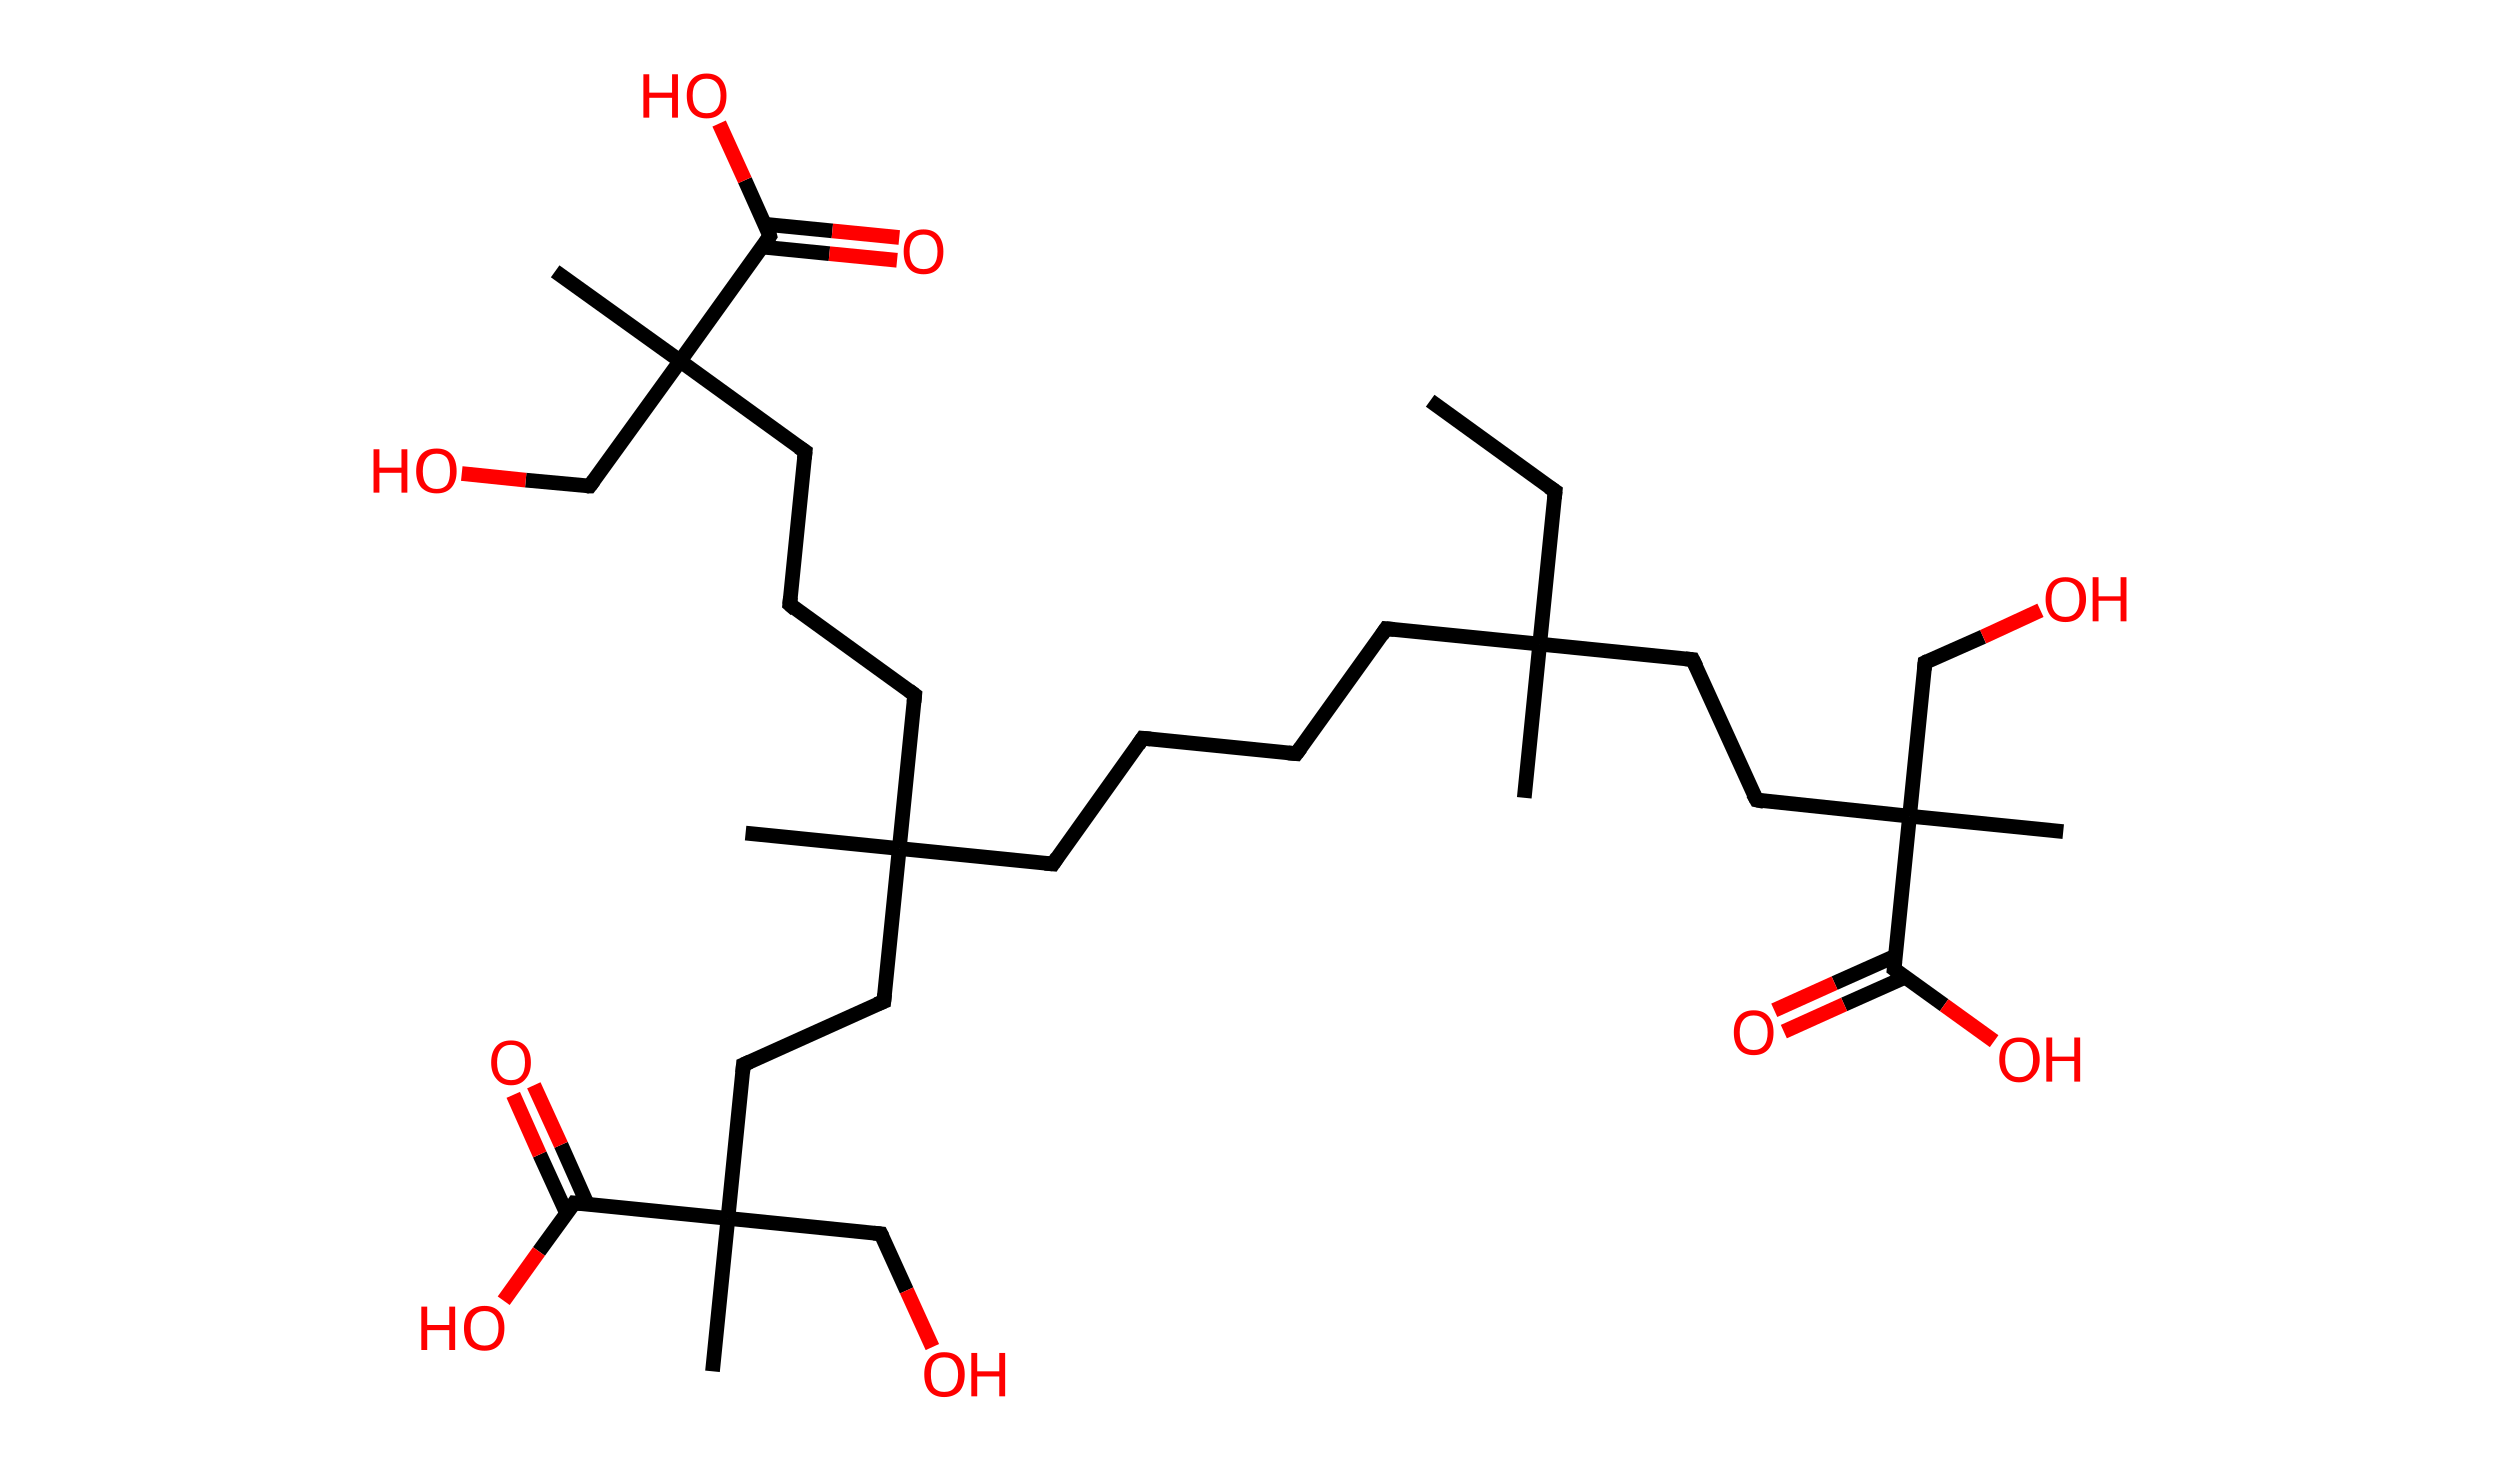 <?xml version='1.0' encoding='ASCII' standalone='yes'?>
<svg xmlns="http://www.w3.org/2000/svg" xmlns:rdkit="http://www.rdkit.org/xml" xmlns:xlink="http://www.w3.org/1999/xlink" version="1.1" baseProfile="full" xml:space="preserve" width="340px" height="200px" viewBox="0 0 340 200">
<!-- END OF HEADER -->
<rect style="opacity:1.0;fill:#FFFFFF;stroke:none" width="340.0" height="200.0" x="0.0" y="0.0"> </rect>
<path class="bond-0 atom-0 atom-1" d="M 194.5,54.5 L 211.5,66.8" style="fill:none;fill-rule:evenodd;stroke:#000000;stroke-width:2.0px;stroke-linecap:butt;stroke-linejoin:miter;stroke-opacity:1"/>
<path class="bond-1 atom-1 atom-2" d="M 211.5,66.8 L 209.4,87.6" style="fill:none;fill-rule:evenodd;stroke:#000000;stroke-width:2.0px;stroke-linecap:butt;stroke-linejoin:miter;stroke-opacity:1"/>
<path class="bond-2 atom-2 atom-3" d="M 209.4,87.6 L 207.3,108.5" style="fill:none;fill-rule:evenodd;stroke:#000000;stroke-width:2.0px;stroke-linecap:butt;stroke-linejoin:miter;stroke-opacity:1"/>
<path class="bond-3 atom-2 atom-4" d="M 209.4,87.6 L 188.5,85.5" style="fill:none;fill-rule:evenodd;stroke:#000000;stroke-width:2.0px;stroke-linecap:butt;stroke-linejoin:miter;stroke-opacity:1"/>
<path class="bond-4 atom-4 atom-5" d="M 188.5,85.5 L 176.3,102.5" style="fill:none;fill-rule:evenodd;stroke:#000000;stroke-width:2.0px;stroke-linecap:butt;stroke-linejoin:miter;stroke-opacity:1"/>
<path class="bond-5 atom-5 atom-6" d="M 176.3,102.5 L 155.4,100.4" style="fill:none;fill-rule:evenodd;stroke:#000000;stroke-width:2.0px;stroke-linecap:butt;stroke-linejoin:miter;stroke-opacity:1"/>
<path class="bond-6 atom-6 atom-7" d="M 155.4,100.4 L 143.2,117.5" style="fill:none;fill-rule:evenodd;stroke:#000000;stroke-width:2.0px;stroke-linecap:butt;stroke-linejoin:miter;stroke-opacity:1"/>
<path class="bond-7 atom-7 atom-8" d="M 143.2,117.5 L 122.3,115.4" style="fill:none;fill-rule:evenodd;stroke:#000000;stroke-width:2.0px;stroke-linecap:butt;stroke-linejoin:miter;stroke-opacity:1"/>
<path class="bond-8 atom-8 atom-9" d="M 122.3,115.4 L 101.4,113.3" style="fill:none;fill-rule:evenodd;stroke:#000000;stroke-width:2.0px;stroke-linecap:butt;stroke-linejoin:miter;stroke-opacity:1"/>
<path class="bond-9 atom-8 atom-10" d="M 122.3,115.4 L 124.4,94.5" style="fill:none;fill-rule:evenodd;stroke:#000000;stroke-width:2.0px;stroke-linecap:butt;stroke-linejoin:miter;stroke-opacity:1"/>
<path class="bond-10 atom-10 atom-11" d="M 124.4,94.5 L 107.4,82.2" style="fill:none;fill-rule:evenodd;stroke:#000000;stroke-width:2.0px;stroke-linecap:butt;stroke-linejoin:miter;stroke-opacity:1"/>
<path class="bond-11 atom-11 atom-12" d="M 107.4,82.2 L 109.5,61.4" style="fill:none;fill-rule:evenodd;stroke:#000000;stroke-width:2.0px;stroke-linecap:butt;stroke-linejoin:miter;stroke-opacity:1"/>
<path class="bond-12 atom-12 atom-13" d="M 109.5,61.4 L 92.5,49.1" style="fill:none;fill-rule:evenodd;stroke:#000000;stroke-width:2.0px;stroke-linecap:butt;stroke-linejoin:miter;stroke-opacity:1"/>
<path class="bond-13 atom-13 atom-14" d="M 92.5,49.1 L 75.5,36.9" style="fill:none;fill-rule:evenodd;stroke:#000000;stroke-width:2.0px;stroke-linecap:butt;stroke-linejoin:miter;stroke-opacity:1"/>
<path class="bond-14 atom-13 atom-15" d="M 92.5,49.1 L 80.2,66.1" style="fill:none;fill-rule:evenodd;stroke:#000000;stroke-width:2.0px;stroke-linecap:butt;stroke-linejoin:miter;stroke-opacity:1"/>
<path class="bond-15 atom-15 atom-16" d="M 80.2,66.1 L 71.5,65.3" style="fill:none;fill-rule:evenodd;stroke:#000000;stroke-width:2.0px;stroke-linecap:butt;stroke-linejoin:miter;stroke-opacity:1"/>
<path class="bond-15 atom-15 atom-16" d="M 71.5,65.3 L 62.8,64.4" style="fill:none;fill-rule:evenodd;stroke:#FF0000;stroke-width:2.0px;stroke-linecap:butt;stroke-linejoin:miter;stroke-opacity:1"/>
<path class="bond-16 atom-13 atom-17" d="M 92.5,49.1 L 104.7,32.1" style="fill:none;fill-rule:evenodd;stroke:#000000;stroke-width:2.0px;stroke-linecap:butt;stroke-linejoin:miter;stroke-opacity:1"/>
<path class="bond-17 atom-17 atom-18" d="M 103.7,33.6 L 112.8,34.5" style="fill:none;fill-rule:evenodd;stroke:#000000;stroke-width:2.0px;stroke-linecap:butt;stroke-linejoin:miter;stroke-opacity:1"/>
<path class="bond-17 atom-17 atom-18" d="M 112.8,34.5 L 122.0,35.4" style="fill:none;fill-rule:evenodd;stroke:#FF0000;stroke-width:2.0px;stroke-linecap:butt;stroke-linejoin:miter;stroke-opacity:1"/>
<path class="bond-17 atom-17 atom-18" d="M 104.0,30.5 L 113.2,31.4" style="fill:none;fill-rule:evenodd;stroke:#000000;stroke-width:2.0px;stroke-linecap:butt;stroke-linejoin:miter;stroke-opacity:1"/>
<path class="bond-17 atom-17 atom-18" d="M 113.2,31.4 L 122.3,32.3" style="fill:none;fill-rule:evenodd;stroke:#FF0000;stroke-width:2.0px;stroke-linecap:butt;stroke-linejoin:miter;stroke-opacity:1"/>
<path class="bond-18 atom-17 atom-19" d="M 104.7,32.1 L 101.3,24.5" style="fill:none;fill-rule:evenodd;stroke:#000000;stroke-width:2.0px;stroke-linecap:butt;stroke-linejoin:miter;stroke-opacity:1"/>
<path class="bond-18 atom-17 atom-19" d="M 101.3,24.5 L 97.8,16.8" style="fill:none;fill-rule:evenodd;stroke:#FF0000;stroke-width:2.0px;stroke-linecap:butt;stroke-linejoin:miter;stroke-opacity:1"/>
<path class="bond-19 atom-8 atom-20" d="M 122.3,115.4 L 120.2,136.2" style="fill:none;fill-rule:evenodd;stroke:#000000;stroke-width:2.0px;stroke-linecap:butt;stroke-linejoin:miter;stroke-opacity:1"/>
<path class="bond-20 atom-20 atom-21" d="M 120.2,136.2 L 101.1,144.8" style="fill:none;fill-rule:evenodd;stroke:#000000;stroke-width:2.0px;stroke-linecap:butt;stroke-linejoin:miter;stroke-opacity:1"/>
<path class="bond-21 atom-21 atom-22" d="M 101.1,144.8 L 99.0,165.7" style="fill:none;fill-rule:evenodd;stroke:#000000;stroke-width:2.0px;stroke-linecap:butt;stroke-linejoin:miter;stroke-opacity:1"/>
<path class="bond-22 atom-22 atom-23" d="M 99.0,165.7 L 96.9,186.5" style="fill:none;fill-rule:evenodd;stroke:#000000;stroke-width:2.0px;stroke-linecap:butt;stroke-linejoin:miter;stroke-opacity:1"/>
<path class="bond-23 atom-22 atom-24" d="M 99.0,165.7 L 119.8,167.8" style="fill:none;fill-rule:evenodd;stroke:#000000;stroke-width:2.0px;stroke-linecap:butt;stroke-linejoin:miter;stroke-opacity:1"/>
<path class="bond-24 atom-24 atom-25" d="M 119.8,167.8 L 123.3,175.5" style="fill:none;fill-rule:evenodd;stroke:#000000;stroke-width:2.0px;stroke-linecap:butt;stroke-linejoin:miter;stroke-opacity:1"/>
<path class="bond-24 atom-24 atom-25" d="M 123.3,175.5 L 126.8,183.2" style="fill:none;fill-rule:evenodd;stroke:#FF0000;stroke-width:2.0px;stroke-linecap:butt;stroke-linejoin:miter;stroke-opacity:1"/>
<path class="bond-25 atom-22 atom-26" d="M 99.0,165.7 L 78.1,163.6" style="fill:none;fill-rule:evenodd;stroke:#000000;stroke-width:2.0px;stroke-linecap:butt;stroke-linejoin:miter;stroke-opacity:1"/>
<path class="bond-26 atom-26 atom-27" d="M 79.9,163.8 L 76.3,155.7" style="fill:none;fill-rule:evenodd;stroke:#000000;stroke-width:2.0px;stroke-linecap:butt;stroke-linejoin:miter;stroke-opacity:1"/>
<path class="bond-26 atom-26 atom-27" d="M 76.3,155.7 L 72.6,147.6" style="fill:none;fill-rule:evenodd;stroke:#FF0000;stroke-width:2.0px;stroke-linecap:butt;stroke-linejoin:miter;stroke-opacity:1"/>
<path class="bond-26 atom-26 atom-27" d="M 77.1,165.1 L 73.4,157.0" style="fill:none;fill-rule:evenodd;stroke:#000000;stroke-width:2.0px;stroke-linecap:butt;stroke-linejoin:miter;stroke-opacity:1"/>
<path class="bond-26 atom-26 atom-27" d="M 73.4,157.0 L 69.8,148.9" style="fill:none;fill-rule:evenodd;stroke:#FF0000;stroke-width:2.0px;stroke-linecap:butt;stroke-linejoin:miter;stroke-opacity:1"/>
<path class="bond-27 atom-26 atom-28" d="M 78.1,163.6 L 73.3,170.2" style="fill:none;fill-rule:evenodd;stroke:#000000;stroke-width:2.0px;stroke-linecap:butt;stroke-linejoin:miter;stroke-opacity:1"/>
<path class="bond-27 atom-26 atom-28" d="M 73.3,170.2 L 68.5,176.9" style="fill:none;fill-rule:evenodd;stroke:#FF0000;stroke-width:2.0px;stroke-linecap:butt;stroke-linejoin:miter;stroke-opacity:1"/>
<path class="bond-28 atom-2 atom-29" d="M 209.4,87.6 L 230.2,89.7" style="fill:none;fill-rule:evenodd;stroke:#000000;stroke-width:2.0px;stroke-linecap:butt;stroke-linejoin:miter;stroke-opacity:1"/>
<path class="bond-29 atom-29 atom-30" d="M 230.2,89.7 L 238.9,108.8" style="fill:none;fill-rule:evenodd;stroke:#000000;stroke-width:2.0px;stroke-linecap:butt;stroke-linejoin:miter;stroke-opacity:1"/>
<path class="bond-30 atom-30 atom-31" d="M 238.9,108.8 L 259.7,111.0" style="fill:none;fill-rule:evenodd;stroke:#000000;stroke-width:2.0px;stroke-linecap:butt;stroke-linejoin:miter;stroke-opacity:1"/>
<path class="bond-31 atom-31 atom-32" d="M 259.7,111.0 L 280.6,113.1" style="fill:none;fill-rule:evenodd;stroke:#000000;stroke-width:2.0px;stroke-linecap:butt;stroke-linejoin:miter;stroke-opacity:1"/>
<path class="bond-32 atom-31 atom-33" d="M 259.7,111.0 L 261.8,90.1" style="fill:none;fill-rule:evenodd;stroke:#000000;stroke-width:2.0px;stroke-linecap:butt;stroke-linejoin:miter;stroke-opacity:1"/>
<path class="bond-33 atom-33 atom-34" d="M 261.8,90.1 L 269.7,86.6" style="fill:none;fill-rule:evenodd;stroke:#000000;stroke-width:2.0px;stroke-linecap:butt;stroke-linejoin:miter;stroke-opacity:1"/>
<path class="bond-33 atom-33 atom-34" d="M 269.7,86.6 L 277.5,83.0" style="fill:none;fill-rule:evenodd;stroke:#FF0000;stroke-width:2.0px;stroke-linecap:butt;stroke-linejoin:miter;stroke-opacity:1"/>
<path class="bond-34 atom-31 atom-35" d="M 259.7,111.0 L 257.6,131.8" style="fill:none;fill-rule:evenodd;stroke:#000000;stroke-width:2.0px;stroke-linecap:butt;stroke-linejoin:miter;stroke-opacity:1"/>
<path class="bond-35 atom-35 atom-36" d="M 257.8,130.0 L 249.5,133.7" style="fill:none;fill-rule:evenodd;stroke:#000000;stroke-width:2.0px;stroke-linecap:butt;stroke-linejoin:miter;stroke-opacity:1"/>
<path class="bond-35 atom-35 atom-36" d="M 249.5,133.7 L 241.3,137.4" style="fill:none;fill-rule:evenodd;stroke:#FF0000;stroke-width:2.0px;stroke-linecap:butt;stroke-linejoin:miter;stroke-opacity:1"/>
<path class="bond-35 atom-35 atom-36" d="M 259.1,132.9 L 250.8,136.6" style="fill:none;fill-rule:evenodd;stroke:#000000;stroke-width:2.0px;stroke-linecap:butt;stroke-linejoin:miter;stroke-opacity:1"/>
<path class="bond-35 atom-35 atom-36" d="M 250.8,136.6 L 242.6,140.3" style="fill:none;fill-rule:evenodd;stroke:#FF0000;stroke-width:2.0px;stroke-linecap:butt;stroke-linejoin:miter;stroke-opacity:1"/>
<path class="bond-36 atom-35 atom-37" d="M 257.6,131.8 L 264.4,136.7" style="fill:none;fill-rule:evenodd;stroke:#000000;stroke-width:2.0px;stroke-linecap:butt;stroke-linejoin:miter;stroke-opacity:1"/>
<path class="bond-36 atom-35 atom-37" d="M 264.4,136.7 L 271.2,141.6" style="fill:none;fill-rule:evenodd;stroke:#FF0000;stroke-width:2.0px;stroke-linecap:butt;stroke-linejoin:miter;stroke-opacity:1"/>
<path d="M 210.6,66.2 L 211.5,66.8 L 211.4,67.8" style="fill:none;stroke:#000000;stroke-width:2.0px;stroke-linecap:butt;stroke-linejoin:miter;stroke-opacity:1;"/>
<path d="M 189.6,85.6 L 188.5,85.5 L 187.9,86.4" style="fill:none;stroke:#000000;stroke-width:2.0px;stroke-linecap:butt;stroke-linejoin:miter;stroke-opacity:1;"/>
<path d="M 176.9,101.7 L 176.3,102.5 L 175.2,102.4" style="fill:none;stroke:#000000;stroke-width:2.0px;stroke-linecap:butt;stroke-linejoin:miter;stroke-opacity:1;"/>
<path d="M 156.5,100.5 L 155.4,100.4 L 154.8,101.3" style="fill:none;stroke:#000000;stroke-width:2.0px;stroke-linecap:butt;stroke-linejoin:miter;stroke-opacity:1;"/>
<path d="M 143.8,116.6 L 143.2,117.5 L 142.1,117.4" style="fill:none;stroke:#000000;stroke-width:2.0px;stroke-linecap:butt;stroke-linejoin:miter;stroke-opacity:1;"/>
<path d="M 124.3,95.5 L 124.4,94.5 L 123.6,93.9" style="fill:none;stroke:#000000;stroke-width:2.0px;stroke-linecap:butt;stroke-linejoin:miter;stroke-opacity:1;"/>
<path d="M 108.2,82.9 L 107.4,82.2 L 107.5,81.2" style="fill:none;stroke:#000000;stroke-width:2.0px;stroke-linecap:butt;stroke-linejoin:miter;stroke-opacity:1;"/>
<path d="M 109.4,62.4 L 109.5,61.4 L 108.6,60.8" style="fill:none;stroke:#000000;stroke-width:2.0px;stroke-linecap:butt;stroke-linejoin:miter;stroke-opacity:1;"/>
<path d="M 80.8,65.3 L 80.2,66.1 L 79.8,66.1" style="fill:none;stroke:#000000;stroke-width:2.0px;stroke-linecap:butt;stroke-linejoin:miter;stroke-opacity:1;"/>
<path d="M 104.1,33.0 L 104.7,32.1 L 104.6,31.7" style="fill:none;stroke:#000000;stroke-width:2.0px;stroke-linecap:butt;stroke-linejoin:miter;stroke-opacity:1;"/>
<path d="M 120.3,135.2 L 120.2,136.2 L 119.2,136.6" style="fill:none;stroke:#000000;stroke-width:2.0px;stroke-linecap:butt;stroke-linejoin:miter;stroke-opacity:1;"/>
<path d="M 102.0,144.4 L 101.1,144.8 L 101.0,145.9" style="fill:none;stroke:#000000;stroke-width:2.0px;stroke-linecap:butt;stroke-linejoin:miter;stroke-opacity:1;"/>
<path d="M 118.8,167.7 L 119.8,167.8 L 120.0,168.2" style="fill:none;stroke:#000000;stroke-width:2.0px;stroke-linecap:butt;stroke-linejoin:miter;stroke-opacity:1;"/>
<path d="M 79.2,163.7 L 78.1,163.6 L 77.9,163.9" style="fill:none;stroke:#000000;stroke-width:2.0px;stroke-linecap:butt;stroke-linejoin:miter;stroke-opacity:1;"/>
<path d="M 229.2,89.6 L 230.2,89.7 L 230.7,90.7" style="fill:none;stroke:#000000;stroke-width:2.0px;stroke-linecap:butt;stroke-linejoin:miter;stroke-opacity:1;"/>
<path d="M 238.4,107.9 L 238.9,108.8 L 239.9,109.0" style="fill:none;stroke:#000000;stroke-width:2.0px;stroke-linecap:butt;stroke-linejoin:miter;stroke-opacity:1;"/>
<path d="M 261.7,91.1 L 261.8,90.1 L 262.2,89.9" style="fill:none;stroke:#000000;stroke-width:2.0px;stroke-linecap:butt;stroke-linejoin:miter;stroke-opacity:1;"/>
<path d="M 257.7,130.8 L 257.6,131.8 L 258.0,132.1" style="fill:none;stroke:#000000;stroke-width:2.0px;stroke-linecap:butt;stroke-linejoin:miter;stroke-opacity:1;"/>
<path class="atom-16" d="M 50.8 61.1 L 51.6 61.1 L 51.6 63.6 L 54.6 63.6 L 54.6 61.1 L 55.4 61.1 L 55.4 67.0 L 54.6 67.0 L 54.6 64.3 L 51.6 64.3 L 51.6 67.0 L 50.8 67.0 L 50.8 61.1 " fill="#FF0000"/>
<path class="atom-16" d="M 56.6 64.1 Q 56.6 62.6, 57.3 61.8 Q 58.0 61.0, 59.4 61.0 Q 60.7 61.0, 61.4 61.8 Q 62.1 62.6, 62.1 64.1 Q 62.1 65.5, 61.4 66.3 Q 60.7 67.1, 59.4 67.1 Q 58.1 67.1, 57.3 66.3 Q 56.6 65.5, 56.6 64.1 M 59.4 66.5 Q 60.3 66.5, 60.8 65.9 Q 61.2 65.3, 61.2 64.1 Q 61.2 62.9, 60.8 62.3 Q 60.3 61.7, 59.4 61.7 Q 58.5 61.7, 58.0 62.3 Q 57.5 62.9, 57.5 64.1 Q 57.5 65.3, 58.0 65.9 Q 58.5 66.5, 59.4 66.5 " fill="#FF0000"/>
<path class="atom-18" d="M 122.9 34.2 Q 122.9 32.8, 123.6 32.0 Q 124.3 31.2, 125.6 31.2 Q 126.9 31.2, 127.6 32.0 Q 128.3 32.8, 128.3 34.2 Q 128.3 35.7, 127.6 36.5 Q 126.9 37.3, 125.6 37.3 Q 124.3 37.3, 123.6 36.5 Q 122.9 35.7, 122.9 34.2 M 125.6 36.6 Q 126.5 36.6, 127.0 36.0 Q 127.5 35.4, 127.5 34.2 Q 127.5 33.1, 127.0 32.5 Q 126.5 31.9, 125.6 31.9 Q 124.7 31.9, 124.2 32.5 Q 123.7 33.1, 123.7 34.2 Q 123.7 35.4, 124.2 36.0 Q 124.7 36.6, 125.6 36.6 " fill="#FF0000"/>
<path class="atom-19" d="M 87.5 10.1 L 88.3 10.1 L 88.3 12.6 L 91.4 12.6 L 91.4 10.1 L 92.2 10.1 L 92.2 16.0 L 91.4 16.0 L 91.4 13.3 L 88.3 13.3 L 88.3 16.0 L 87.5 16.0 L 87.5 10.1 " fill="#FF0000"/>
<path class="atom-19" d="M 93.4 13.0 Q 93.4 11.6, 94.1 10.8 Q 94.8 10.0, 96.1 10.0 Q 97.4 10.0, 98.1 10.8 Q 98.8 11.6, 98.8 13.0 Q 98.8 14.5, 98.1 15.3 Q 97.4 16.1, 96.1 16.1 Q 94.8 16.1, 94.1 15.3 Q 93.4 14.5, 93.4 13.0 M 96.1 15.4 Q 97.0 15.4, 97.5 14.8 Q 98.0 14.2, 98.0 13.0 Q 98.0 11.9, 97.5 11.3 Q 97.0 10.7, 96.1 10.7 Q 95.2 10.7, 94.7 11.3 Q 94.2 11.8, 94.2 13.0 Q 94.2 14.2, 94.7 14.8 Q 95.2 15.4, 96.1 15.4 " fill="#FF0000"/>
<path class="atom-25" d="M 125.7 186.9 Q 125.7 185.5, 126.4 184.7 Q 127.1 183.9, 128.4 183.9 Q 129.8 183.9, 130.5 184.7 Q 131.2 185.5, 131.2 186.9 Q 131.2 188.4, 130.5 189.2 Q 129.7 190.0, 128.4 190.0 Q 127.1 190.0, 126.4 189.2 Q 125.7 188.4, 125.7 186.9 M 128.4 189.3 Q 129.4 189.3, 129.8 188.7 Q 130.3 188.1, 130.3 186.9 Q 130.3 185.8, 129.8 185.2 Q 129.4 184.6, 128.4 184.6 Q 127.5 184.6, 127.0 185.2 Q 126.6 185.7, 126.6 186.9 Q 126.6 188.1, 127.0 188.7 Q 127.5 189.3, 128.4 189.3 " fill="#FF0000"/>
<path class="atom-25" d="M 132.1 184.0 L 132.9 184.0 L 132.9 186.5 L 135.9 186.5 L 135.9 184.0 L 136.7 184.0 L 136.7 189.9 L 135.9 189.9 L 135.9 187.2 L 132.9 187.2 L 132.9 189.9 L 132.1 189.9 L 132.1 184.0 " fill="#FF0000"/>
<path class="atom-27" d="M 66.8 144.5 Q 66.8 143.1, 67.5 142.3 Q 68.2 141.5, 69.5 141.5 Q 70.8 141.5, 71.5 142.3 Q 72.2 143.1, 72.2 144.5 Q 72.2 145.9, 71.5 146.7 Q 70.8 147.6, 69.5 147.6 Q 68.2 147.6, 67.5 146.7 Q 66.8 145.9, 66.8 144.5 M 69.5 146.9 Q 70.4 146.9, 70.9 146.3 Q 71.4 145.7, 71.4 144.5 Q 71.4 143.3, 70.9 142.7 Q 70.4 142.1, 69.5 142.1 Q 68.6 142.1, 68.1 142.7 Q 67.6 143.3, 67.6 144.5 Q 67.6 145.7, 68.1 146.3 Q 68.6 146.9, 69.5 146.9 " fill="#FF0000"/>
<path class="atom-28" d="M 57.3 177.7 L 58.1 177.7 L 58.1 180.2 L 61.1 180.2 L 61.1 177.7 L 61.9 177.7 L 61.9 183.6 L 61.1 183.6 L 61.1 180.9 L 58.1 180.9 L 58.1 183.6 L 57.3 183.6 L 57.3 177.7 " fill="#FF0000"/>
<path class="atom-28" d="M 63.1 180.6 Q 63.1 179.2, 63.8 178.4 Q 64.6 177.6, 65.9 177.6 Q 67.2 177.6, 67.9 178.4 Q 68.6 179.2, 68.6 180.6 Q 68.6 182.1, 67.9 182.9 Q 67.2 183.7, 65.9 183.7 Q 64.6 183.7, 63.8 182.9 Q 63.1 182.1, 63.1 180.6 M 65.9 183.0 Q 66.8 183.0, 67.3 182.4 Q 67.8 181.8, 67.8 180.6 Q 67.8 179.5, 67.3 178.9 Q 66.8 178.3, 65.9 178.3 Q 65.0 178.3, 64.5 178.9 Q 64.0 179.4, 64.0 180.6 Q 64.0 181.8, 64.5 182.4 Q 65.0 183.0, 65.9 183.0 " fill="#FF0000"/>
<path class="atom-34" d="M 278.2 81.5 Q 278.2 80.1, 278.9 79.3 Q 279.6 78.5, 280.9 78.5 Q 282.2 78.5, 283.0 79.3 Q 283.7 80.1, 283.7 81.5 Q 283.7 82.9, 282.9 83.8 Q 282.2 84.6, 280.9 84.6 Q 279.6 84.6, 278.9 83.8 Q 278.2 82.9, 278.2 81.5 M 280.9 83.9 Q 281.8 83.9, 282.3 83.3 Q 282.8 82.7, 282.8 81.5 Q 282.8 80.3, 282.3 79.7 Q 281.8 79.1, 280.9 79.1 Q 280.0 79.1, 279.5 79.7 Q 279.0 80.3, 279.0 81.5 Q 279.0 82.7, 279.5 83.3 Q 280.0 83.9, 280.9 83.9 " fill="#FF0000"/>
<path class="atom-34" d="M 284.6 78.5 L 285.4 78.5 L 285.4 81.1 L 288.4 81.1 L 288.4 78.5 L 289.2 78.5 L 289.2 84.5 L 288.4 84.5 L 288.4 81.7 L 285.4 81.7 L 285.4 84.5 L 284.6 84.5 L 284.6 78.5 " fill="#FF0000"/>
<path class="atom-36" d="M 235.8 140.4 Q 235.8 139.0, 236.5 138.2 Q 237.2 137.4, 238.5 137.4 Q 239.8 137.4, 240.5 138.2 Q 241.2 139.0, 241.2 140.4 Q 241.2 141.9, 240.5 142.7 Q 239.8 143.5, 238.5 143.5 Q 237.2 143.5, 236.5 142.7 Q 235.8 141.9, 235.8 140.4 M 238.5 142.8 Q 239.4 142.8, 239.9 142.2 Q 240.4 141.6, 240.4 140.4 Q 240.4 139.3, 239.9 138.7 Q 239.4 138.1, 238.5 138.1 Q 237.6 138.1, 237.1 138.7 Q 236.6 139.3, 236.6 140.4 Q 236.6 141.6, 237.1 142.2 Q 237.6 142.8, 238.5 142.8 " fill="#FF0000"/>
<path class="atom-37" d="M 271.9 144.1 Q 271.9 142.7, 272.6 141.9 Q 273.3 141.1, 274.6 141.1 Q 275.9 141.1, 276.6 141.9 Q 277.4 142.7, 277.4 144.1 Q 277.4 145.5, 276.6 146.3 Q 275.9 147.2, 274.6 147.2 Q 273.3 147.2, 272.6 146.3 Q 271.9 145.5, 271.9 144.1 M 274.6 146.5 Q 275.5 146.5, 276.0 145.9 Q 276.5 145.3, 276.5 144.1 Q 276.5 142.9, 276.0 142.3 Q 275.5 141.7, 274.6 141.7 Q 273.7 141.7, 273.2 142.3 Q 272.7 142.9, 272.7 144.1 Q 272.7 145.3, 273.2 145.9 Q 273.7 146.5, 274.6 146.5 " fill="#FF0000"/>
<path class="atom-37" d="M 278.3 141.1 L 279.1 141.1 L 279.1 143.7 L 282.1 143.7 L 282.1 141.1 L 282.9 141.1 L 282.9 147.1 L 282.1 147.1 L 282.1 144.3 L 279.1 144.3 L 279.1 147.1 L 278.3 147.1 L 278.3 141.1 " fill="#FF0000"/>
</svg>
